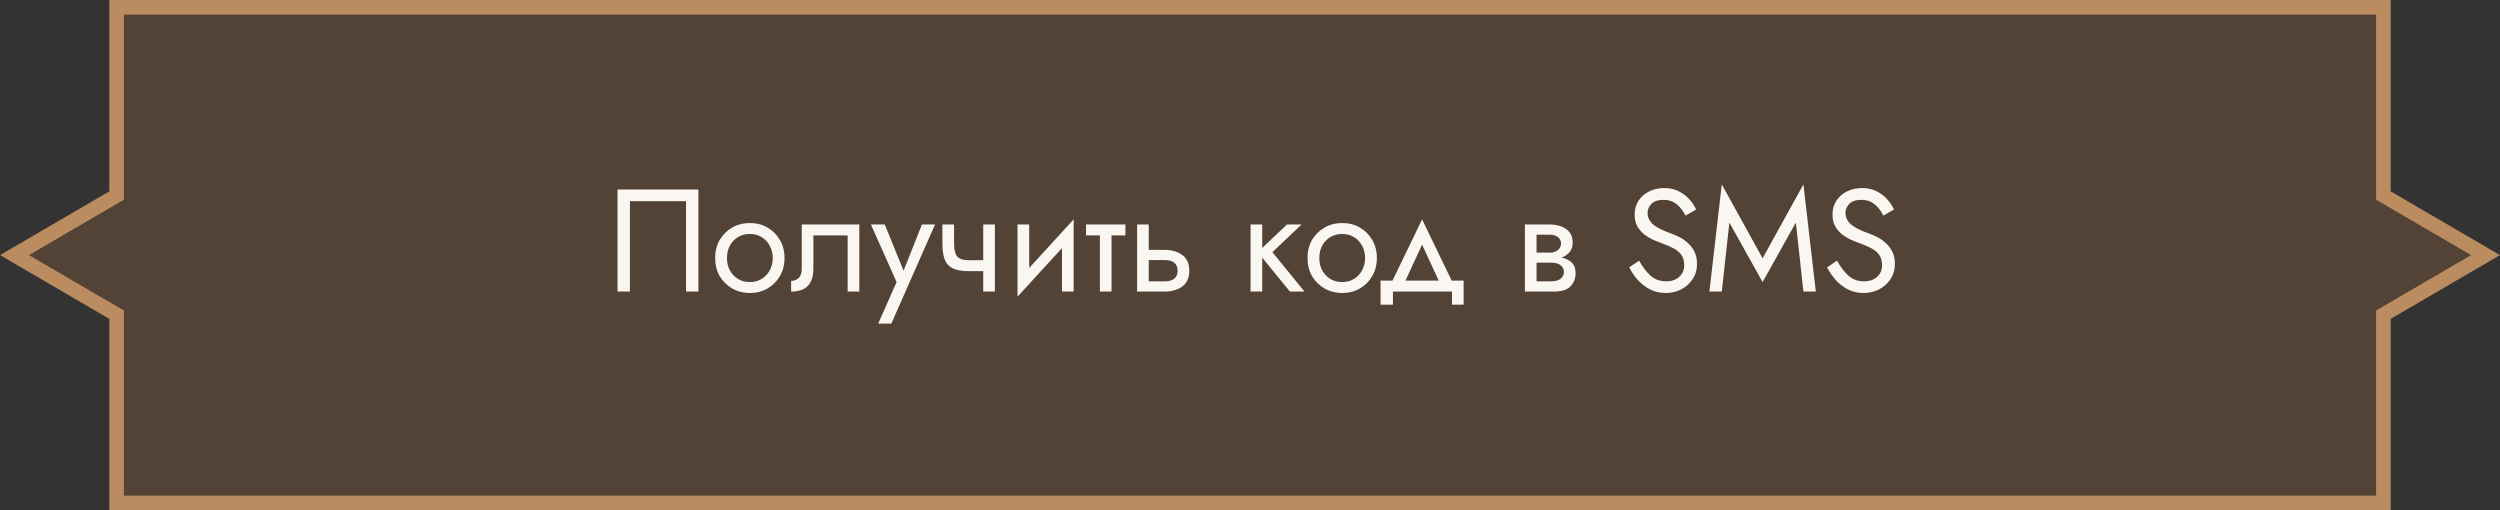 <svg width="343" height="70" viewBox="0 0 343 70" fill="none" xmlns="http://www.w3.org/2000/svg">
<rect x="0" y="0" width="343" height="70" fill="#333333" stroke="none"/>
<path d="M16 43.176L15.504 42.886L1.985 35L15.504 27.114L16 26.824V1H327V26.824L327.496 27.114L341.014 35L327.496 42.886L327 43.176V69H16V43.176Z" fill="#524336" stroke="#BB8C5F" stroke-width="2"/>
<path d="M94.123 27.6H86.423V40H84.723V26H95.823V40H94.123V27.6ZM98.12 35.4C98.12 34.467 98.327 33.64 98.74 32.92C99.167 32.2 99.74 31.633 100.46 31.22C101.18 30.807 101.987 30.6 102.88 30.6C103.787 30.6 104.593 30.807 105.3 31.22C106.02 31.633 106.587 32.2 107 32.92C107.427 33.64 107.64 34.467 107.64 35.4C107.64 36.32 107.427 37.147 107 37.88C106.587 38.6 106.02 39.167 105.3 39.58C104.593 39.993 103.787 40.2 102.88 40.2C101.987 40.2 101.18 39.993 100.46 39.58C99.74 39.167 99.167 38.6 98.74 37.88C98.327 37.147 98.12 36.32 98.12 35.4ZM99.74 35.4C99.74 36.04 99.873 36.607 100.14 37.1C100.42 37.593 100.793 37.987 101.26 38.28C101.74 38.56 102.28 38.7 102.88 38.7C103.48 38.7 104.013 38.56 104.48 38.28C104.96 37.987 105.333 37.593 105.6 37.1C105.88 36.607 106.02 36.04 106.02 35.4C106.02 34.76 105.88 34.193 105.6 33.7C105.333 33.193 104.96 32.8 104.48 32.52C104.013 32.24 103.48 32.1 102.88 32.1C102.28 32.1 101.74 32.24 101.26 32.52C100.793 32.8 100.42 33.193 100.14 33.7C99.873 34.193 99.74 34.76 99.74 35.4ZM117.898 30.8V40H116.298V32.3H111.598V36.8C111.598 37.893 111.345 38.7 110.838 39.22C110.345 39.74 109.578 40 108.538 40V38.54C108.938 38.54 109.278 38.413 109.558 38.16C109.851 37.907 109.998 37.453 109.998 36.8V30.8H117.898ZM128.29 30.8L122.29 44.4H120.49L123.01 38.7L119.49 30.8H121.39L123.97 37.14L126.49 30.8H128.29ZM130.899 30.8V33.44C130.899 34.24 131.039 34.82 131.319 35.18C131.612 35.527 132.139 35.7 132.899 35.7H134.899V30.8H136.499V40H134.899V37.2H132.899C131.979 37.2 131.252 37.073 130.719 36.82C130.199 36.567 129.832 36.167 129.619 35.62C129.405 35.06 129.299 34.333 129.299 33.44V30.8H130.899ZM141.206 30.8V36.76L147.306 30.1V40H145.706V34.04L139.606 40.7V30.8H141.206ZM149.004 30.8H154.404V32.3H152.504V40H150.904V32.3H149.004V30.8ZM156.01 30.8H157.61V34.28H159.81C160.756 34.28 161.55 34.513 162.19 34.98C162.843 35.433 163.17 36.153 163.17 37.14C163.17 38.127 162.843 38.853 162.19 39.32C161.55 39.773 160.756 40 159.81 40H156.01V30.8ZM159.81 35.68H157.61V38.6H159.81C160.396 38.6 160.836 38.473 161.13 38.22C161.423 37.953 161.57 37.593 161.57 37.14C161.57 36.673 161.423 36.313 161.13 36.06C160.836 35.807 160.396 35.68 159.81 35.68ZM171.574 30.8H173.174V34.02L176.574 30.8H178.574L174.574 34.6L178.974 40H176.974L173.174 35.34V40H171.574V30.8ZM179.389 35.4C179.389 34.467 179.596 33.64 180.009 32.92C180.436 32.2 181.009 31.633 181.729 31.22C182.449 30.807 183.256 30.6 184.149 30.6C185.056 30.6 185.863 30.807 186.569 31.22C187.289 31.633 187.856 32.2 188.269 32.92C188.696 33.64 188.909 34.467 188.909 35.4C188.909 36.32 188.696 37.147 188.269 37.88C187.856 38.6 187.289 39.167 186.569 39.58C185.863 39.993 185.056 40.2 184.149 40.2C183.256 40.2 182.449 39.993 181.729 39.58C181.009 39.167 180.436 38.6 180.009 37.88C179.596 37.147 179.389 36.32 179.389 35.4ZM181.009 35.4C181.009 36.04 181.143 36.607 181.409 37.1C181.689 37.593 182.063 37.987 182.529 38.28C183.009 38.56 183.549 38.7 184.149 38.7C184.749 38.7 185.283 38.56 185.749 38.28C186.229 37.987 186.603 37.593 186.869 37.1C187.149 36.607 187.289 36.04 187.289 35.4C187.289 34.76 187.149 34.193 186.869 33.7C186.603 33.193 186.229 32.8 185.749 32.52C185.283 32.24 184.749 32.1 184.149 32.1C183.549 32.1 183.009 32.24 182.529 32.52C182.063 32.8 181.689 33.193 181.409 33.7C181.143 34.193 181.009 34.76 181.009 35.4ZM199.211 40H191.111V41.8H189.411V38.5H191.051L195.111 30.1L199.171 38.5H200.811V41.8H199.211V40ZM195.111 33.56L192.831 38.5H197.391L195.111 33.56ZM209.213 30.8H212.613C213.186 30.8 213.706 30.887 214.173 31.06C214.653 31.22 215.04 31.487 215.333 31.86C215.626 32.22 215.773 32.7 215.773 33.3C215.773 33.82 215.633 34.247 215.353 34.58C215.073 34.913 214.706 35.167 214.253 35.34C214.826 35.46 215.286 35.687 215.633 36.02C215.993 36.353 216.173 36.847 216.173 37.5C216.173 38.193 215.94 38.787 215.473 39.28C215.02 39.76 214.266 40 213.213 40H209.213V30.8ZM212.613 32.2H210.813V34.66H212.613C213.093 34.66 213.473 34.54 213.753 34.3C214.033 34.06 214.173 33.76 214.173 33.4C214.173 33.04 214.033 32.753 213.753 32.54C213.473 32.313 213.093 32.2 212.613 32.2ZM212.813 36.04H210.813V38.6H212.813C213.413 38.6 213.853 38.473 214.133 38.22C214.426 37.967 214.573 37.66 214.573 37.3C214.573 36.94 214.426 36.64 214.133 36.4C213.853 36.16 213.413 36.04 212.813 36.04ZM224.891 35.76C225.358 36.613 225.878 37.3 226.451 37.82C227.038 38.34 227.751 38.6 228.591 38.6C229.338 38.6 229.938 38.393 230.391 37.98C230.845 37.567 231.071 37.04 231.071 36.4C231.071 35.773 230.925 35.273 230.631 34.9C230.338 34.527 229.951 34.227 229.471 34C229.005 33.76 228.505 33.547 227.971 33.36C227.625 33.24 227.238 33.087 226.811 32.9C226.385 32.7 225.978 32.453 225.591 32.16C225.205 31.853 224.885 31.48 224.631 31.04C224.391 30.6 224.271 30.06 224.271 29.42C224.271 28.727 224.445 28.107 224.791 27.56C225.138 27.013 225.618 26.587 226.231 26.28C226.845 25.96 227.545 25.8 228.331 25.8C229.091 25.8 229.751 25.947 230.311 26.24C230.885 26.52 231.371 26.887 231.771 27.34C232.171 27.78 232.485 28.247 232.711 28.74L231.251 29.58C231.078 29.233 230.858 28.893 230.591 28.56C230.325 28.227 229.998 27.953 229.611 27.74C229.238 27.527 228.778 27.42 228.231 27.42C227.471 27.42 226.918 27.607 226.571 27.98C226.225 28.34 226.051 28.747 226.051 29.2C226.051 29.787 226.285 30.3 226.751 30.74C227.218 31.18 228.065 31.613 229.291 32.04C229.665 32.173 230.058 32.347 230.471 32.56C230.885 32.773 231.265 33.047 231.611 33.38C231.971 33.7 232.265 34.093 232.491 34.56C232.718 35.013 232.831 35.56 232.831 36.2C232.831 37.013 232.625 37.72 232.211 38.32C231.811 38.92 231.285 39.387 230.631 39.72C229.978 40.04 229.278 40.2 228.531 40.2C227.771 40.2 227.065 40.04 226.411 39.72C225.771 39.387 225.205 38.953 224.711 38.42C224.231 37.873 223.838 37.293 223.531 36.68L224.891 35.76ZM237.269 30.54L236.229 40H234.529L236.229 25.3L241.829 35.44L247.429 25.3L249.129 40H247.429L246.389 30.54L241.829 38.7L237.269 30.54ZM252.04 35.76C252.507 36.613 253.027 37.3 253.6 37.82C254.187 38.34 254.9 38.6 255.74 38.6C256.487 38.6 257.087 38.393 257.54 37.98C257.993 37.567 258.22 37.04 258.22 36.4C258.22 35.773 258.073 35.273 257.78 34.9C257.487 34.527 257.1 34.227 256.62 34C256.153 33.76 255.653 33.547 255.12 33.36C254.773 33.24 254.387 33.087 253.96 32.9C253.533 32.7 253.127 32.453 252.74 32.16C252.353 31.853 252.033 31.48 251.78 31.04C251.54 30.6 251.42 30.06 251.42 29.42C251.42 28.727 251.593 28.107 251.94 27.56C252.287 27.013 252.767 26.587 253.38 26.28C253.993 25.96 254.693 25.8 255.48 25.8C256.24 25.8 256.9 25.947 257.46 26.24C258.033 26.52 258.52 26.887 258.92 27.34C259.32 27.78 259.633 28.247 259.86 28.74L258.4 29.58C258.227 29.233 258.007 28.893 257.74 28.56C257.473 28.227 257.147 27.953 256.76 27.74C256.387 27.527 255.927 27.42 255.38 27.42C254.62 27.42 254.067 27.607 253.72 27.98C253.373 28.34 253.2 28.747 253.2 29.2C253.2 29.787 253.433 30.3 253.9 30.74C254.367 31.18 255.213 31.613 256.44 32.04C256.813 32.173 257.207 32.347 257.62 32.56C258.033 32.773 258.413 33.047 258.76 33.38C259.12 33.7 259.413 34.093 259.64 34.56C259.867 35.013 259.98 35.56 259.98 36.2C259.98 37.013 259.773 37.72 259.36 38.32C258.96 38.92 258.433 39.387 257.78 39.72C257.127 40.04 256.427 40.2 255.68 40.2C254.92 40.2 254.213 40.04 253.56 39.72C252.92 39.387 252.353 38.953 251.86 38.42C251.38 37.873 250.987 37.293 250.68 36.68L252.04 35.76Z" fill="#FAF6F2"/>
</svg>

